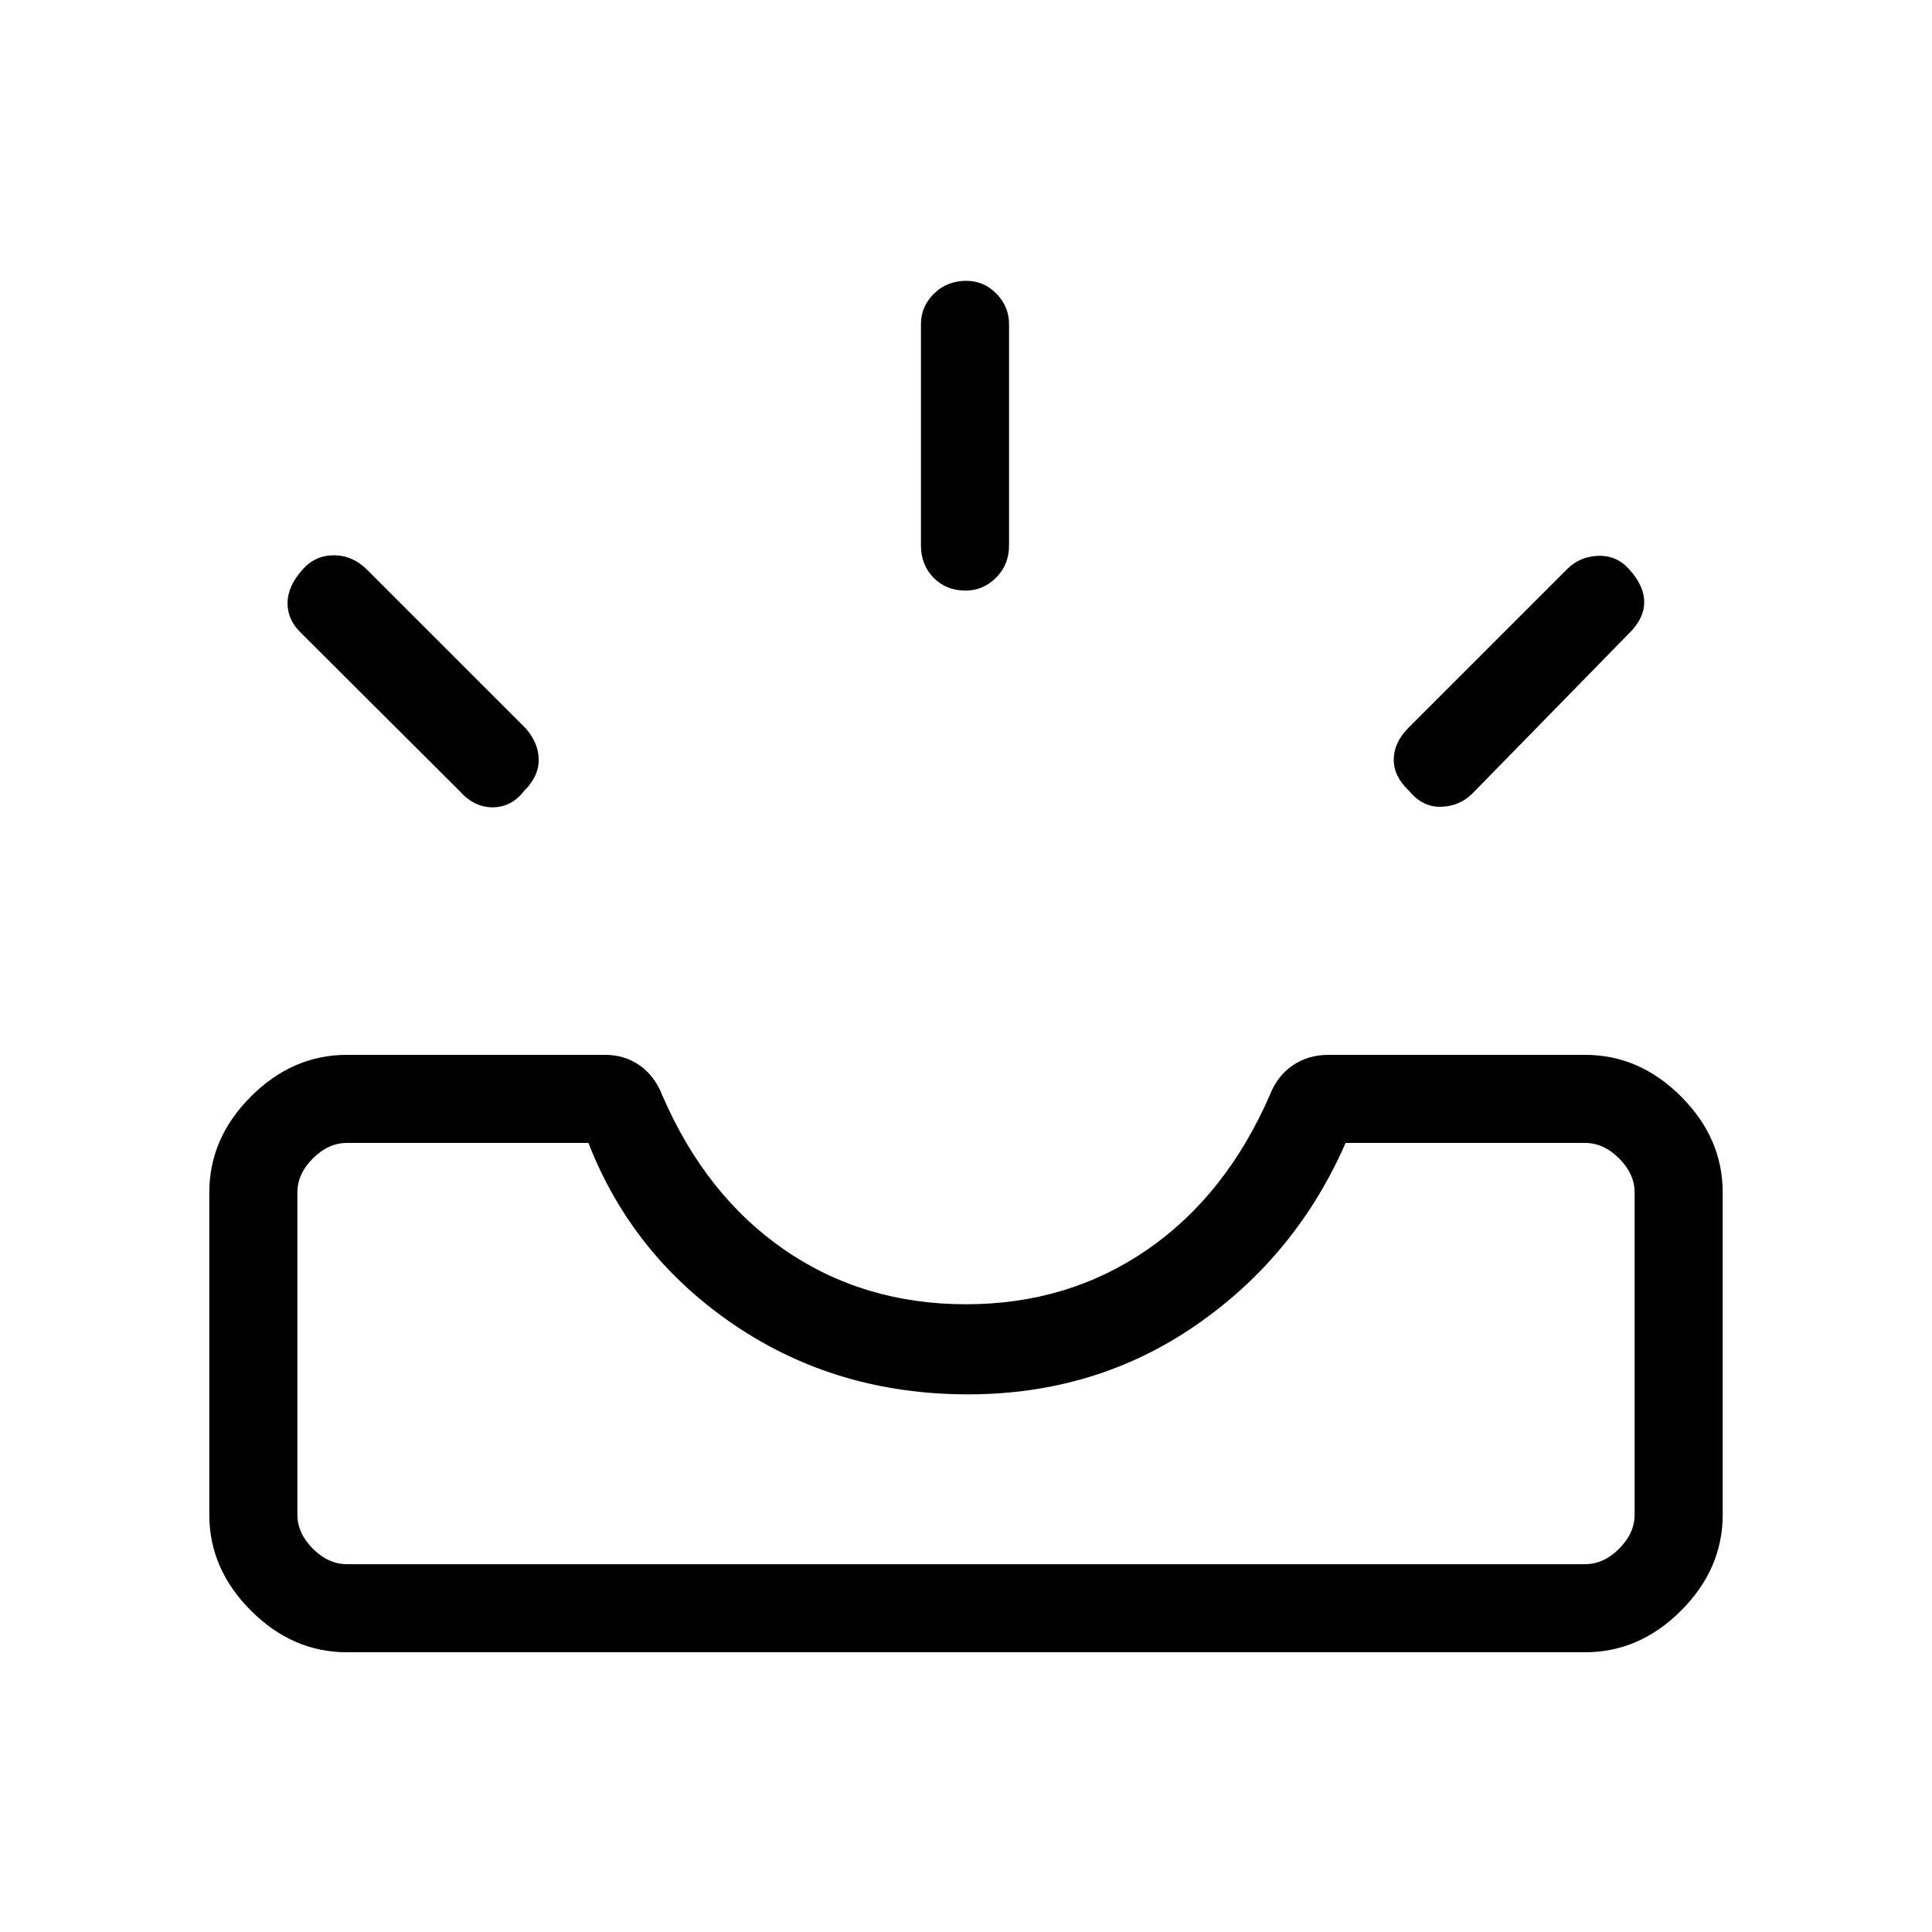 <svg xmlns="http://www.w3.org/2000/svg" height="48" viewBox="0 -960 960 960" width="48"><path d="M172.38-139q-27.01 0-47.69-20.69Q104-180.37 104-207.38v-160.08q0-27.02 20.69-47.7 20.68-20.69 47.69-20.69h128.31q9.67 0 17.16 5.24 7.5 5.24 11.23 14.84 21.54 49.85 60.8 76.85 39.27 27 90.12 27 50.62 0 89.88-27 39.27-27 61.04-76.85 3.73-9.6 11.41-14.84t17.75-5.24h127.54q27.01 0 47.69 20.69Q856-394.48 856-367.46v160.08q0 27.01-20.69 47.69Q814.63-139 787.62-139H172.38Zm0-43.77h615.24q9.23 0 16.92-7.69 7.69-7.69 7.69-16.92v-160.08q0-9.23-7.69-16.92-7.69-7.7-16.92-7.7h-119Q644-335.85 594.23-301.5 544.46-267.15 481-267.15q-65.12 0-115.91-34.35-50.78-34.35-72.71-90.58h-120q-9.23 0-16.92 7.7-7.69 7.69-7.69 16.92v160.08q0 9.23 7.69 16.92 7.69 7.69 16.92 7.69ZM700.19-567q-7.65-7.15-7.65-15.5t7.15-15.73l78.93-78.92q6.38-6.39 15.61-6.66 9.23-.27 15.5 6.89 7.27 8.15 7.27 16.11 0 7.96-7.15 15.12l-78.16 79.92q-6.38 6.39-15.61 6.65-9.23.27-15.89-7.88Zm-439.77 0q-6.27 8.15-15.61 8.15-9.35 0-16.5-8.15l-79.16-78.92q-6.38-6.39-6.27-14.62.12-8.23 7.39-16.38 6.27-7.16 15.61-7.16 9.35 0 16.5 7.16L261.31-598q6.38 7.38 6.38 15.62 0 8.23-7.27 15.38Zm219.39-99.54q-9.66 0-15.93-6.4-6.26-6.41-6.26-15.98v-110.16q0-8.57 6.45-14.98 6.46-6.4 16.12-6.4 8.66 0 14.93 6.4 6.26 6.41 6.26 14.98v110.16q0 9.57-6.45 15.98-6.46 6.4-15.12 6.4ZM172.38-182.77H147.77h664.46-639.85Z"/></svg>